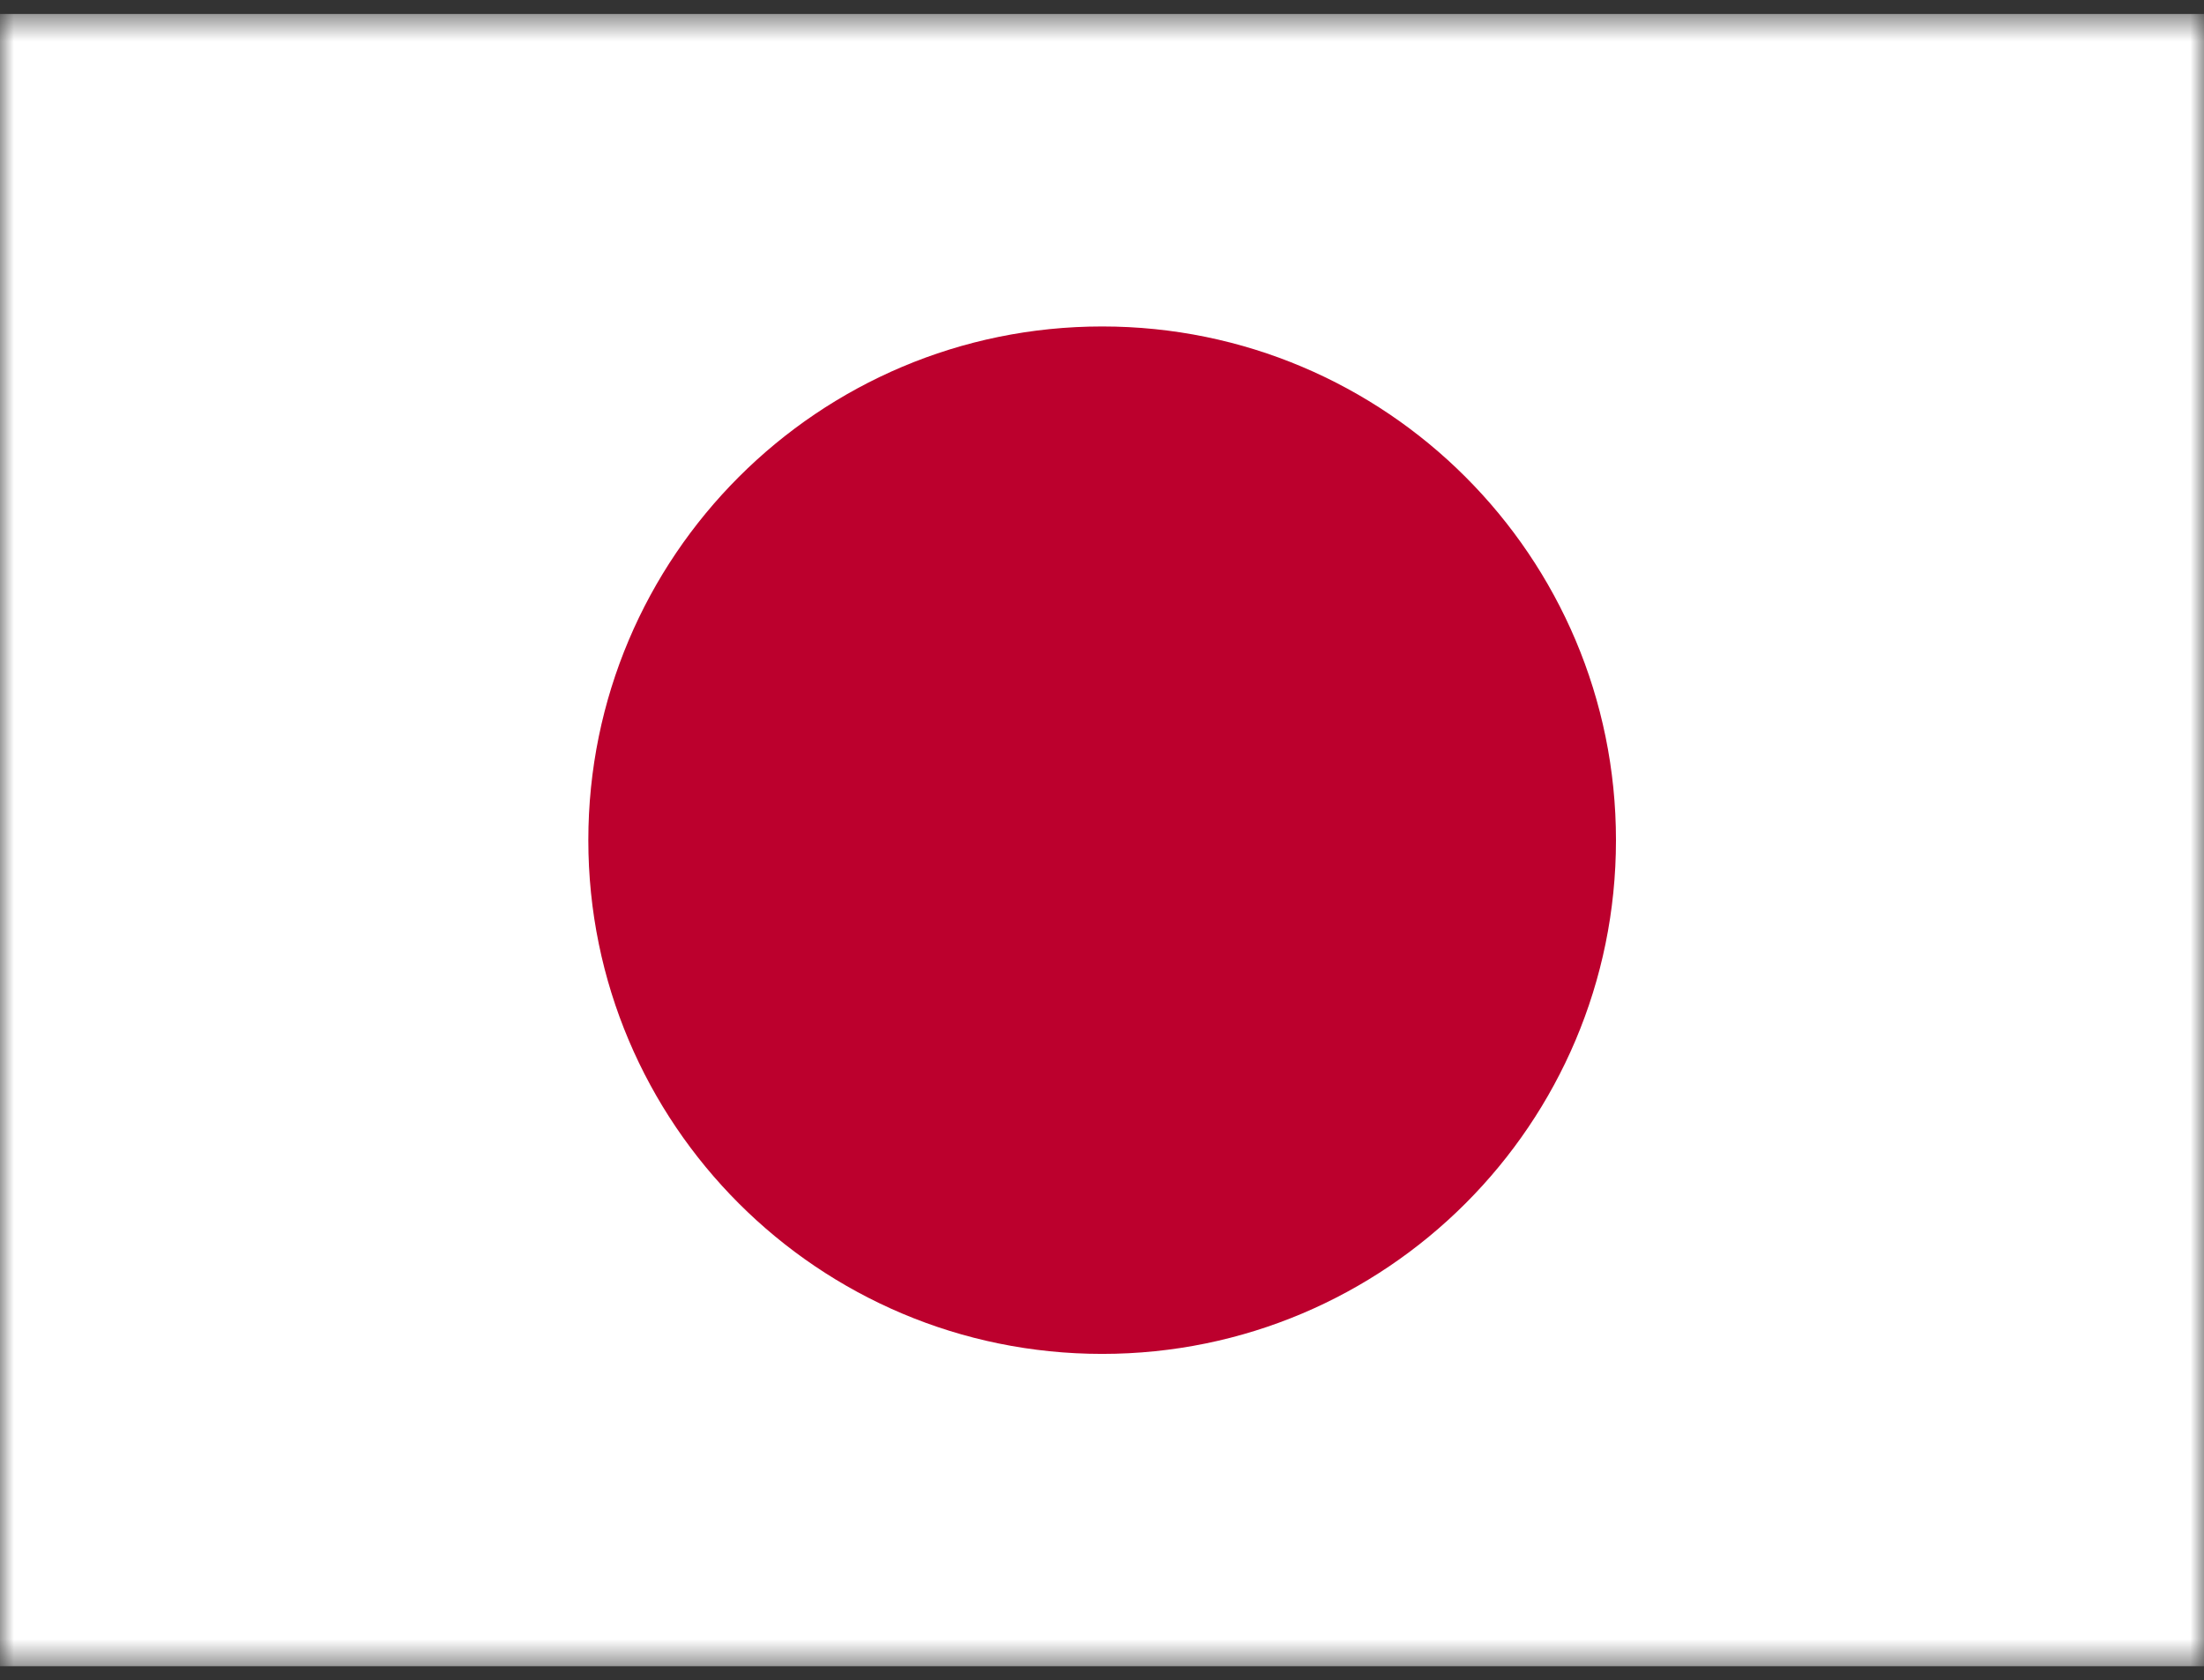 <svg width="80" height="61" viewBox="0 0 80 61" fill="none" xmlns="http://www.w3.org/2000/svg">
<rect x="0" y="0" width="80" height="61" fill="#333333" stroke="none"/>
<g clip-path="url(#clip0_42_5847)">
<mask id="mask0_42_5847" style="mask-type:luminance" maskUnits="userSpaceOnUse" x="0" y="0" width="80" height="61">
<path d="M0 0.5H80V60.5H0V0.5Z" fill="white"/>
</mask>
<g mask="url(#mask0_42_5847)">
<path fill-rule="evenodd" clip-rule="evenodd" d="M-5 0.5H85V60.5H-5V0.5Z" fill="white"/>
<path d="M40.006 49.153C50.306 49.153 58.656 40.803 58.656 30.503C58.656 20.202 50.306 11.852 40.006 11.852C29.706 11.852 21.355 20.202 21.355 30.503C21.355 40.803 29.706 49.153 40.006 49.153Z" fill="#BC002D"/>
</g>
</g>
<defs>
<clipPath id="clip0_42_5847">
<rect width="80" height="60" fill="white" transform="translate(0 0.5)"/>
</clipPath>
</defs>
</svg>
